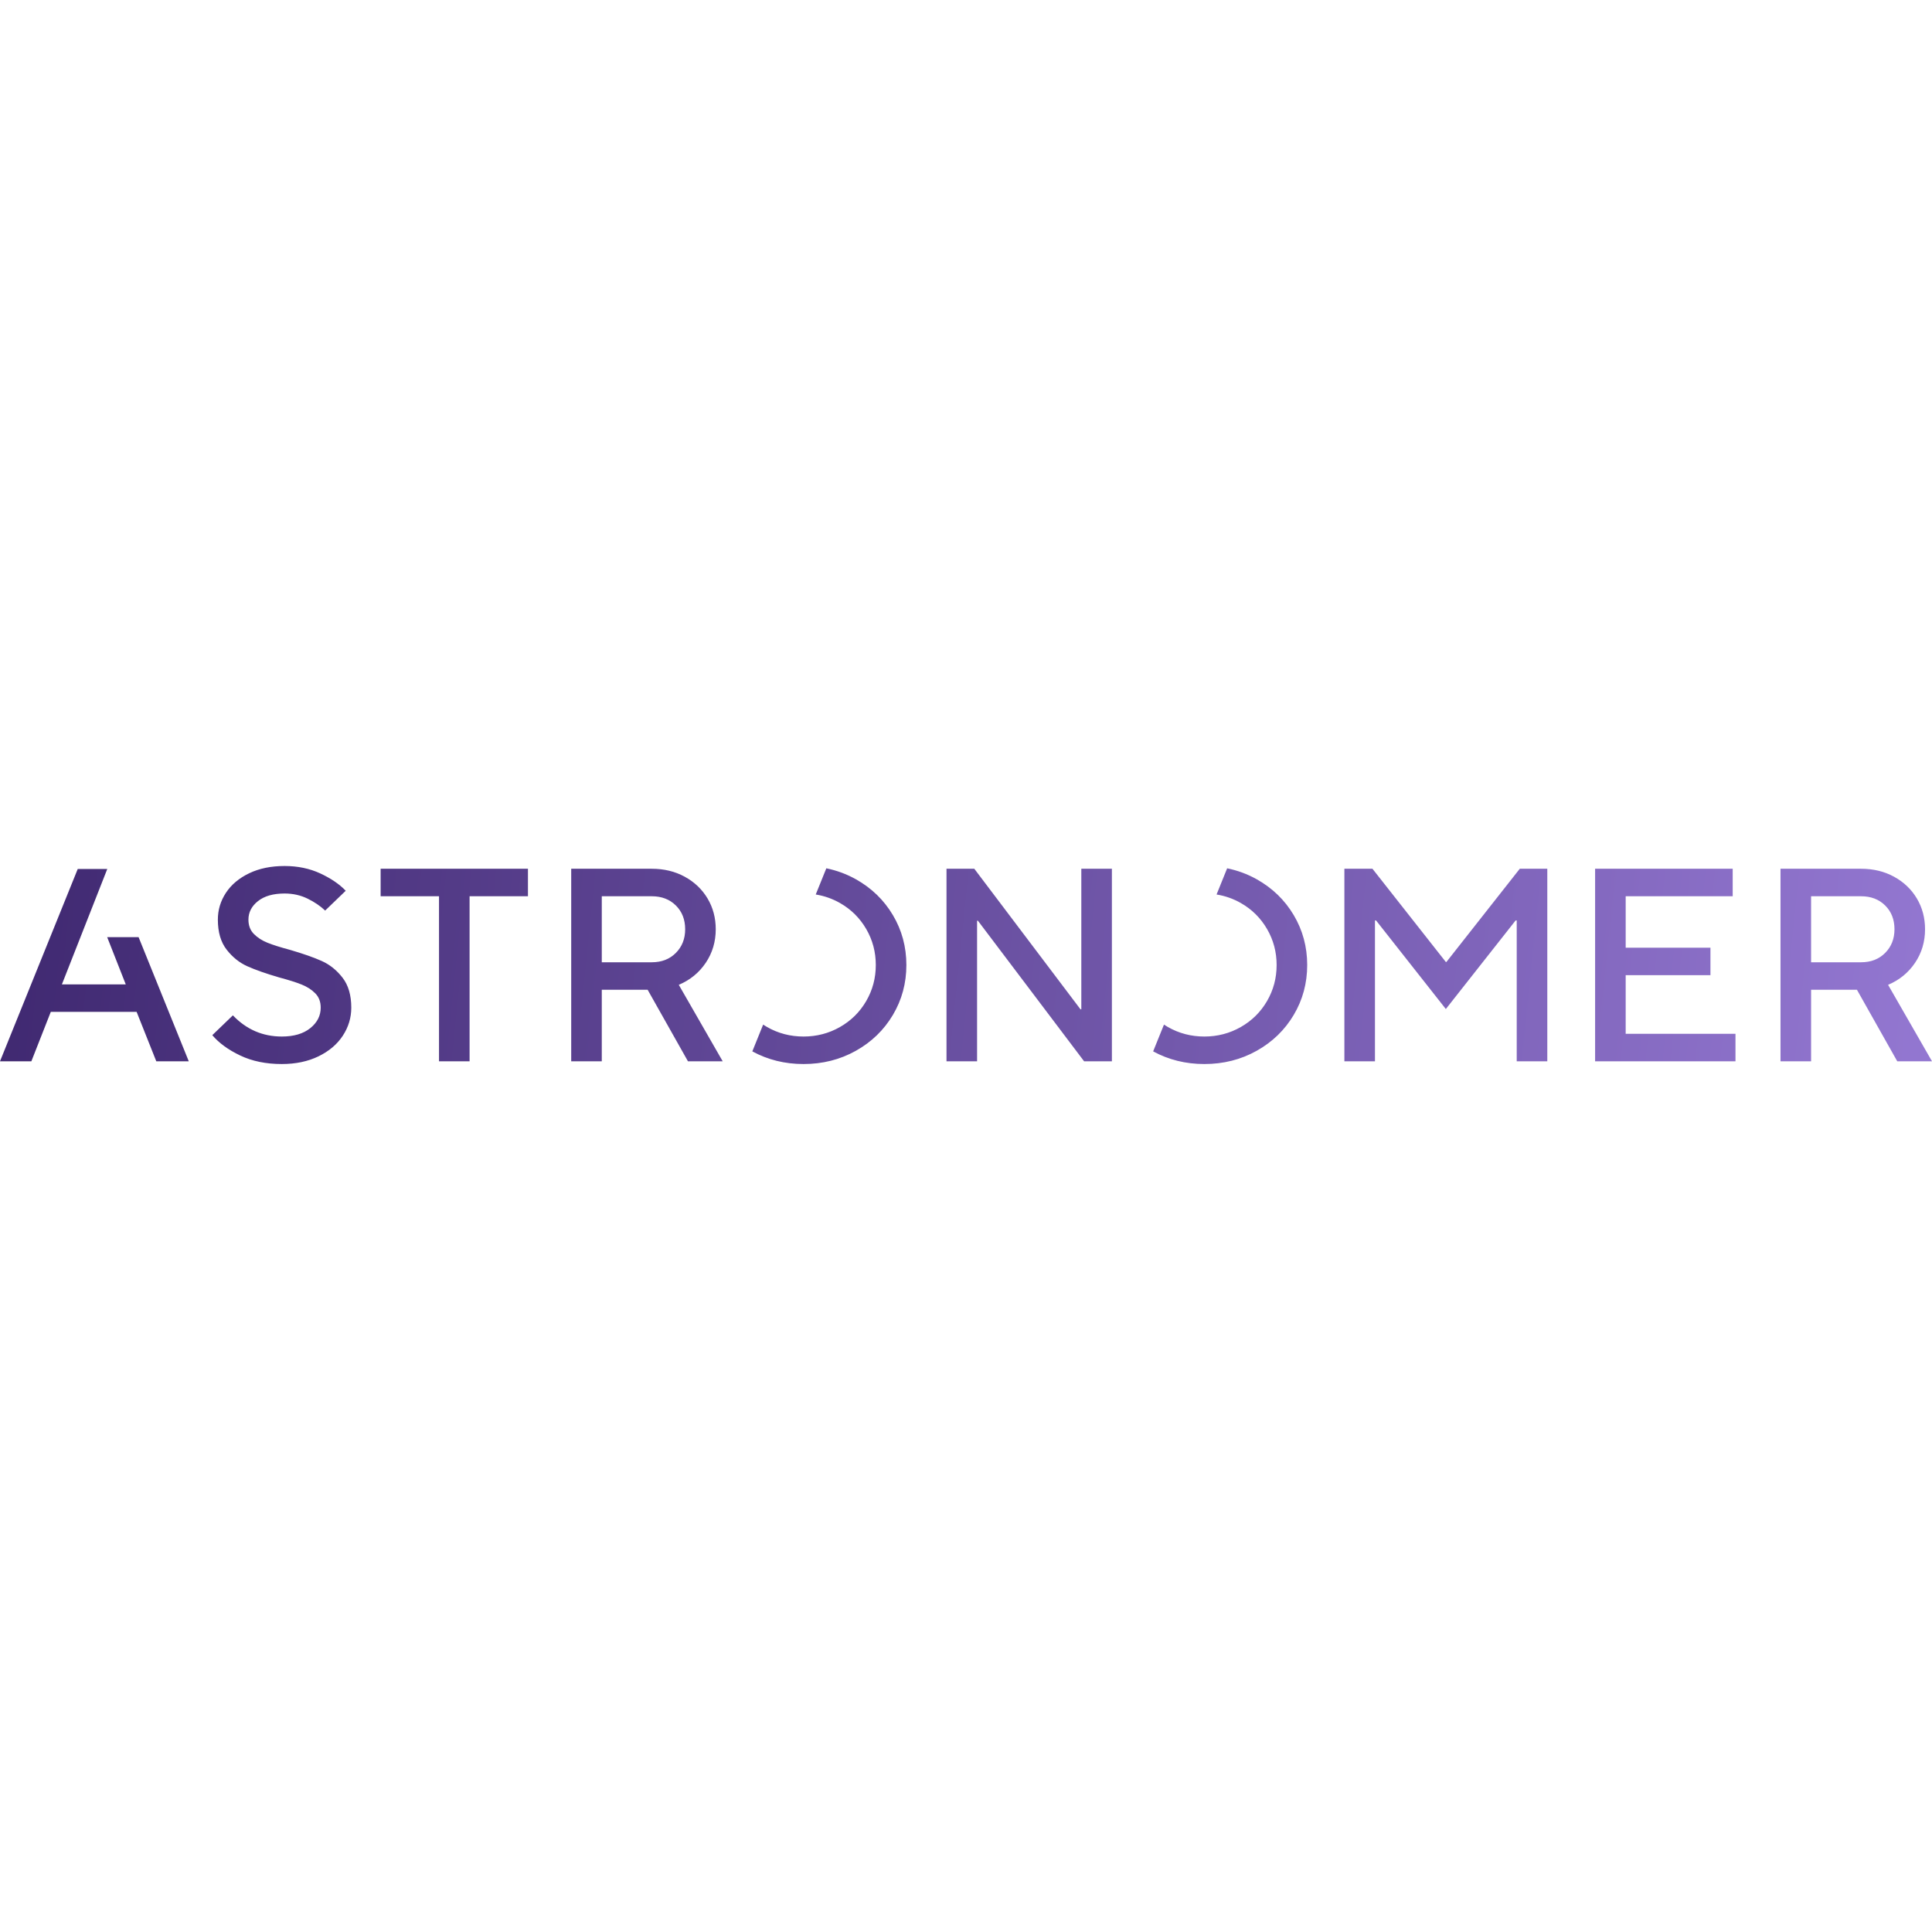 <?xml version="1.0" encoding="UTF-8"?>
<svg viewBox="0 0 512 53" version="1.1" xmlns="http://www.w3.org/2000/svg" preserveAspectRatio="xMidYMid" height="1em" width="1em">
  <defs>
    <linearGradient x1="-0.799%" y1="49.487%" x2="100.073%" y2="50.542%" id="astronomer-linearGradient">
      <stop stop-color="#3F2870" offset="0%"/>
      <stop stop-color="#9377D1" offset="100%"/>
    </linearGradient>
  </defs>
  <g>
    <path d="M66.023,1.931 C63.344,3.219 61.295,4.945 59.871,7.107 C58.447,9.27 57.735,11.638 57.735,14.213 C57.735,17.519 58.508,20.167 60.055,22.158 C61.603,24.152 63.431,25.621 65.543,26.568 C67.654,27.516 70.454,28.5 73.941,29.52 C76.494,30.201 78.495,30.832 79.945,31.416 C81.393,31.999 82.596,32.777 83.554,33.748 C84.512,34.72 84.99,35.984 84.99,37.538 C84.99,39.677 84.069,41.487 82.228,42.969 C80.387,44.452 77.869,45.191 74.677,45.191 C69.619,45.191 65.297,43.321 61.713,39.579 L56.262,44.828 C58.03,46.917 60.497,48.715 63.665,50.221 C66.832,51.728 70.503,52.48 74.677,52.48 C78.361,52.48 81.602,51.8 84.401,50.44 C87.2,49.08 89.348,47.258 90.846,44.973 C92.344,42.689 93.094,40.21 93.094,37.538 C93.094,34.234 92.32,31.586 90.773,29.593 C89.226,27.602 87.396,26.131 85.286,25.184 C83.173,24.236 80.374,23.252 76.888,22.232 C74.333,21.551 72.332,20.919 70.884,20.337 C69.435,19.753 68.232,18.976 67.275,18.004 C66.317,17.033 65.838,15.77 65.838,14.213 C65.838,12.27 66.685,10.631 68.379,9.294 C70.074,7.957 72.418,7.289 75.414,7.289 C77.624,7.289 79.649,7.739 81.491,8.637 C83.333,9.538 84.892,10.594 86.169,11.809 L91.62,6.56 C89.949,4.811 87.703,3.28 84.879,1.968 C82.055,0.656 78.9,0 75.414,0 C71.828,0 68.698,0.644 66.023,1.931 L66.023,1.931 Z M322.402,7.552 C324.665,7.915 326.806,8.66 328.816,9.804 C331.764,11.48 334.083,13.777 335.778,16.692 C337.472,19.608 338.319,22.791 338.319,26.241 C338.319,29.691 337.472,32.874 335.778,35.789 C334.083,38.705 331.764,41 328.816,42.676 C325.87,44.354 322.653,45.191 319.167,45.191 C315.679,45.191 312.463,44.354 309.517,42.676 C309.156,42.471 308.806,42.256 308.463,42.033 L305.596,49.126 C309.697,51.357 314.22,52.48 319.167,52.48 C324.224,52.48 328.841,51.315 333.015,48.982 C337.188,46.649 340.467,43.478 342.85,39.469 C345.23,35.461 346.422,31.051 346.422,26.241 C346.422,21.43 345.23,17.02 342.85,13.011 C340.467,9.002 337.188,5.831 333.015,3.499 C330.567,2.131 327.961,1.175 325.209,0.61 L322.402,7.552 Z M216.179,7.552 C218.442,7.915 220.582,8.66 222.593,9.804 C225.54,11.48 227.861,13.777 229.555,16.692 C231.249,19.608 232.096,22.791 232.096,26.241 C232.096,29.691 231.249,32.874 229.555,35.789 C227.861,38.705 225.54,41 222.593,42.676 C219.646,44.354 216.429,45.191 212.943,45.191 C209.456,45.191 206.24,44.354 203.293,42.676 C202.933,42.471 202.582,42.256 202.24,42.033 L199.374,49.126 C203.475,51.357 207.996,52.48 212.943,52.48 C218.001,52.48 222.618,51.315 226.792,48.982 C230.965,46.649 234.243,43.478 236.626,39.469 C239.007,35.461 240.199,31.051 240.199,26.241 C240.199,21.43 239.007,17.02 236.626,13.011 C234.243,9.002 230.965,5.831 226.792,3.499 C224.343,2.131 221.738,1.175 218.985,0.61 L216.179,7.552 Z M471.853,0.729 L471.853,51.752 L479.957,51.752 L479.957,32.801 L492.112,32.801 L502.792,51.752 L512,51.752 L500.361,31.488 C503.356,30.225 505.739,28.281 507.507,25.657 C509.274,23.033 510.158,20.07 510.158,16.764 C510.158,13.752 509.434,11.032 507.985,8.601 C506.537,6.172 504.523,4.253 501.945,2.843 C499.368,1.434 496.457,0.729 493.216,0.729 L471.853,0.729 Z M479.957,8.018 L493.216,8.018 C495.819,8.018 497.942,8.832 499.588,10.46 C501.232,12.088 502.056,14.19 502.056,16.764 C502.056,19.292 501.232,21.382 499.588,23.033 C497.942,24.686 495.819,25.511 493.216,25.511 L479.957,25.511 L479.957,8.018 Z M422.719,0.729 L422.719,51.752 L459.919,51.752 L459.919,44.462 L430.822,44.462 L430.822,28.937 L453.289,28.937 L453.289,21.648 L430.822,21.648 L430.822,8.018 L459.183,8.018 L459.183,0.729 L422.719,0.729 Z M402.757,0.729 L383.31,25.438 L383.162,25.438 L363.716,0.729 L356.276,0.729 L356.276,51.752 L364.378,51.752 L364.378,14.432 L364.673,14.432 L383.162,37.903 L401.652,14.432 L401.946,14.432 L401.946,51.752 L410.05,51.752 L410.05,0.729 L402.757,0.729 Z M286.561,0.729 L286.561,37.976 L286.339,37.976 L258.2,0.729 L250.834,0.729 L250.834,51.752 L258.936,51.752 L258.936,14.505 L259.158,14.505 L287.297,51.752 L294.663,51.752 L294.663,0.729 L286.561,0.729 Z M151.376,0.729 L151.376,51.752 L159.479,51.752 L159.479,32.801 L171.633,32.801 L182.315,51.752 L191.522,51.752 L179.884,31.488 C182.878,30.225 185.261,28.281 187.029,25.657 C188.796,23.033 189.68,20.07 189.68,16.764 C189.68,13.752 188.956,11.032 187.508,8.601 C186.058,6.172 184.045,4.253 181.467,2.843 C178.889,1.434 175.979,0.729 172.738,0.729 L151.376,0.729 Z M159.479,8.018 L172.738,8.018 C175.341,8.018 177.464,8.832 179.109,10.46 C180.754,12.088 181.578,14.19 181.578,16.764 C181.578,19.292 180.754,21.382 179.109,23.033 C177.464,24.686 175.341,25.511 172.738,25.511 L159.479,25.511 L159.479,8.018 Z M100.872,0.729 L100.872,8.018 L116.341,8.018 L116.341,51.752 L124.444,51.752 L124.444,8.018 L139.913,8.018 L139.913,0.729 L100.872,0.729 Z M20.599,0.796 L0,51.752 L8.313,51.752 L13.463,38.649 L36.204,38.649 L41.418,51.752 L50.025,51.752 L36.724,18.849 L28.402,18.849 L33.326,31.369 L16.405,31.369 L28.427,0.796 L20.599,0.796 Z" fill="url(#astronomer-linearGradient)"/>
  </g>
</svg>

